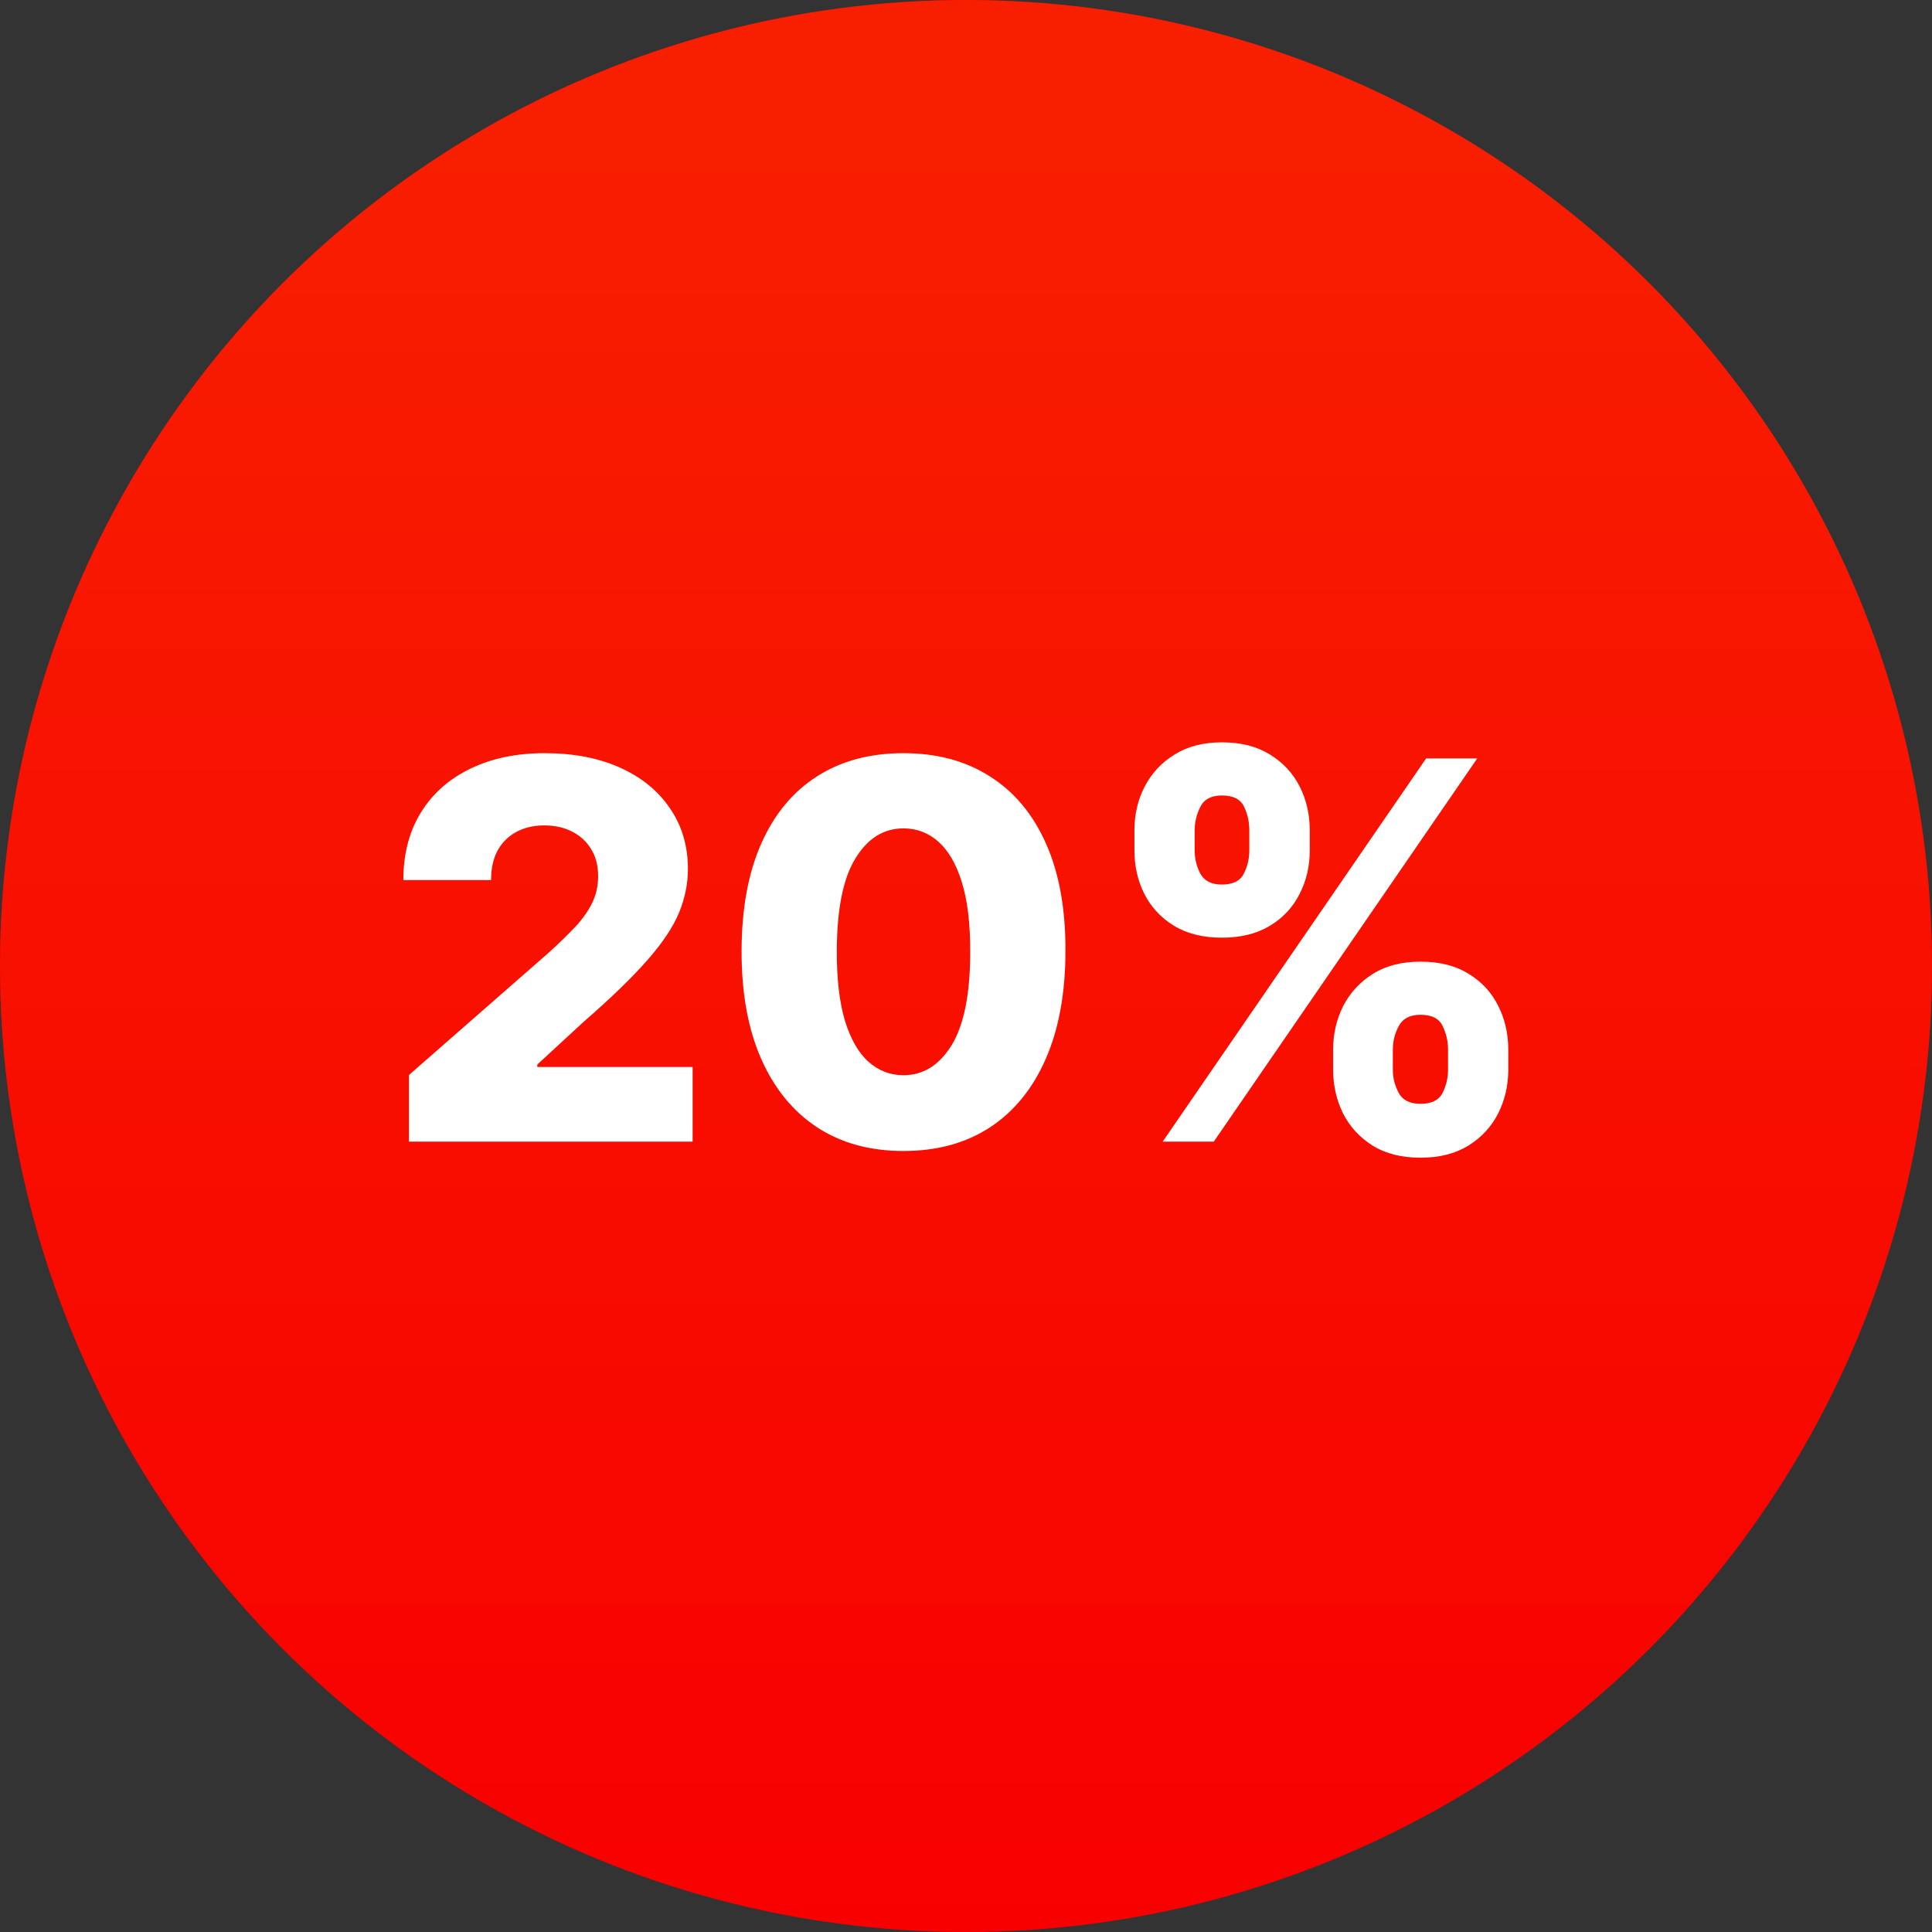 <svg width="44" height="44" viewBox="0 0 44 44" fill="none" xmlns="http://www.w3.org/2000/svg">
<rect x="0" y="0" width="44" height="44" fill="#333333" stroke="none"/>
<circle cx="22" cy="22" r="22" fill="#F00000"/>
<circle cx="22" cy="22" r="22" fill="url(#paint0_linear_239_138)" fill-opacity="0.5"/>
<path d="M9.313 26V24.483L12.497 21.696C12.735 21.48 12.938 21.283 13.106 21.104C13.274 20.922 13.402 20.74 13.489 20.558C13.578 20.374 13.622 20.173 13.622 19.957C13.622 19.716 13.569 19.51 13.464 19.34C13.359 19.166 13.214 19.033 13.029 18.939C12.845 18.845 12.633 18.798 12.394 18.798C12.153 18.798 11.941 18.848 11.759 18.947C11.578 19.044 11.435 19.185 11.333 19.369C11.234 19.554 11.184 19.778 11.184 20.043H9.186C9.186 19.449 9.319 18.936 9.586 18.504C9.853 18.072 10.228 17.74 10.711 17.507C11.197 17.271 11.761 17.153 12.403 17.153C13.065 17.153 13.64 17.264 14.129 17.486C14.617 17.707 14.995 18.017 15.262 18.415C15.532 18.81 15.667 19.268 15.667 19.791C15.667 20.124 15.6 20.453 15.467 20.78C15.333 21.107 15.093 21.467 14.747 21.862C14.403 22.257 13.914 22.73 13.281 23.281L12.237 24.244V24.3H15.774V26H9.313ZM20.575 26.213C19.814 26.213 19.157 26.033 18.606 25.672C18.055 25.308 17.631 24.787 17.332 24.108C17.034 23.426 16.886 22.607 16.889 21.649C16.892 20.692 17.041 19.879 17.337 19.212C17.635 18.541 18.058 18.031 18.606 17.682C19.157 17.329 19.814 17.153 20.575 17.153C21.337 17.153 21.993 17.329 22.544 17.682C23.098 18.031 23.524 18.541 23.822 19.212C24.121 19.882 24.268 20.695 24.265 21.649C24.265 22.609 24.116 23.43 23.818 24.112C23.52 24.794 23.095 25.315 22.544 25.676C21.996 26.034 21.339 26.213 20.575 26.213ZM20.575 24.487C21.03 24.487 21.398 24.256 21.679 23.793C21.96 23.327 22.099 22.612 22.096 21.649C22.096 21.018 22.032 20.499 21.905 20.09C21.777 19.678 21.599 19.371 21.372 19.169C21.145 18.967 20.879 18.866 20.575 18.866C20.123 18.866 19.758 19.095 19.48 19.553C19.201 20.007 19.061 20.706 19.058 21.649C19.055 22.288 19.116 22.818 19.241 23.239C19.369 23.659 19.548 23.973 19.778 24.18C20.008 24.385 20.274 24.487 20.575 24.487ZM30.361 24.364V23.903C30.361 23.546 30.438 23.215 30.591 22.91C30.748 22.607 30.974 22.362 31.269 22.178C31.564 21.993 31.925 21.901 32.351 21.901C32.786 21.901 33.151 21.993 33.447 22.178C33.745 22.359 33.969 22.602 34.12 22.906C34.273 23.207 34.35 23.54 34.35 23.903V24.364C34.35 24.722 34.273 25.053 34.12 25.357C33.966 25.66 33.741 25.905 33.442 26.09C33.144 26.274 32.78 26.366 32.351 26.366C31.92 26.366 31.556 26.274 31.261 26.09C30.965 25.905 30.741 25.66 30.587 25.357C30.437 25.053 30.361 24.722 30.361 24.364ZM31.721 23.903V24.364C31.721 24.546 31.765 24.72 31.853 24.888C31.944 25.055 32.11 25.139 32.351 25.139C32.599 25.139 32.765 25.058 32.85 24.896C32.935 24.732 32.978 24.554 32.978 24.364V23.903C32.978 23.713 32.937 23.534 32.854 23.366C32.775 23.196 32.607 23.111 32.351 23.111C32.113 23.111 31.948 23.196 31.857 23.366C31.766 23.534 31.721 23.713 31.721 23.903ZM25.836 19.369V18.909C25.836 18.546 25.914 18.213 26.07 17.912C26.229 17.608 26.456 17.365 26.752 17.183C27.047 16.999 27.405 16.906 27.826 16.906C28.261 16.906 28.625 16.999 28.921 17.183C29.219 17.365 29.445 17.608 29.599 17.912C29.752 18.213 29.829 18.546 29.829 18.909V19.369C29.829 19.733 29.75 20.065 29.594 20.366C29.441 20.668 29.215 20.908 28.917 21.087C28.618 21.266 28.255 21.355 27.826 21.355C27.397 21.355 27.033 21.264 26.735 21.082C26.439 20.901 26.215 20.659 26.062 20.358C25.911 20.057 25.836 19.727 25.836 19.369ZM27.208 18.909V19.369C27.208 19.56 27.252 19.737 27.34 19.902C27.431 20.064 27.593 20.145 27.826 20.145C28.076 20.145 28.242 20.064 28.324 19.902C28.41 19.737 28.452 19.56 28.452 19.369V18.909C28.452 18.719 28.413 18.54 28.333 18.372C28.253 18.202 28.084 18.116 27.826 18.116C27.587 18.116 27.424 18.203 27.336 18.376C27.25 18.55 27.208 18.727 27.208 18.909ZM26.479 26L32.479 17.273H33.643L27.643 26H26.479Z" fill="white"/>
<defs>
<linearGradient id="paint0_linear_239_138" x1="22" y1="0" x2="22" y2="44" gradientUnits="userSpaceOnUse">
<stop offset="0.059" stop-color="#FF3D00"/>
<stop offset="1" stop-color="#FF0000"/>
</linearGradient>
</defs>
</svg>
